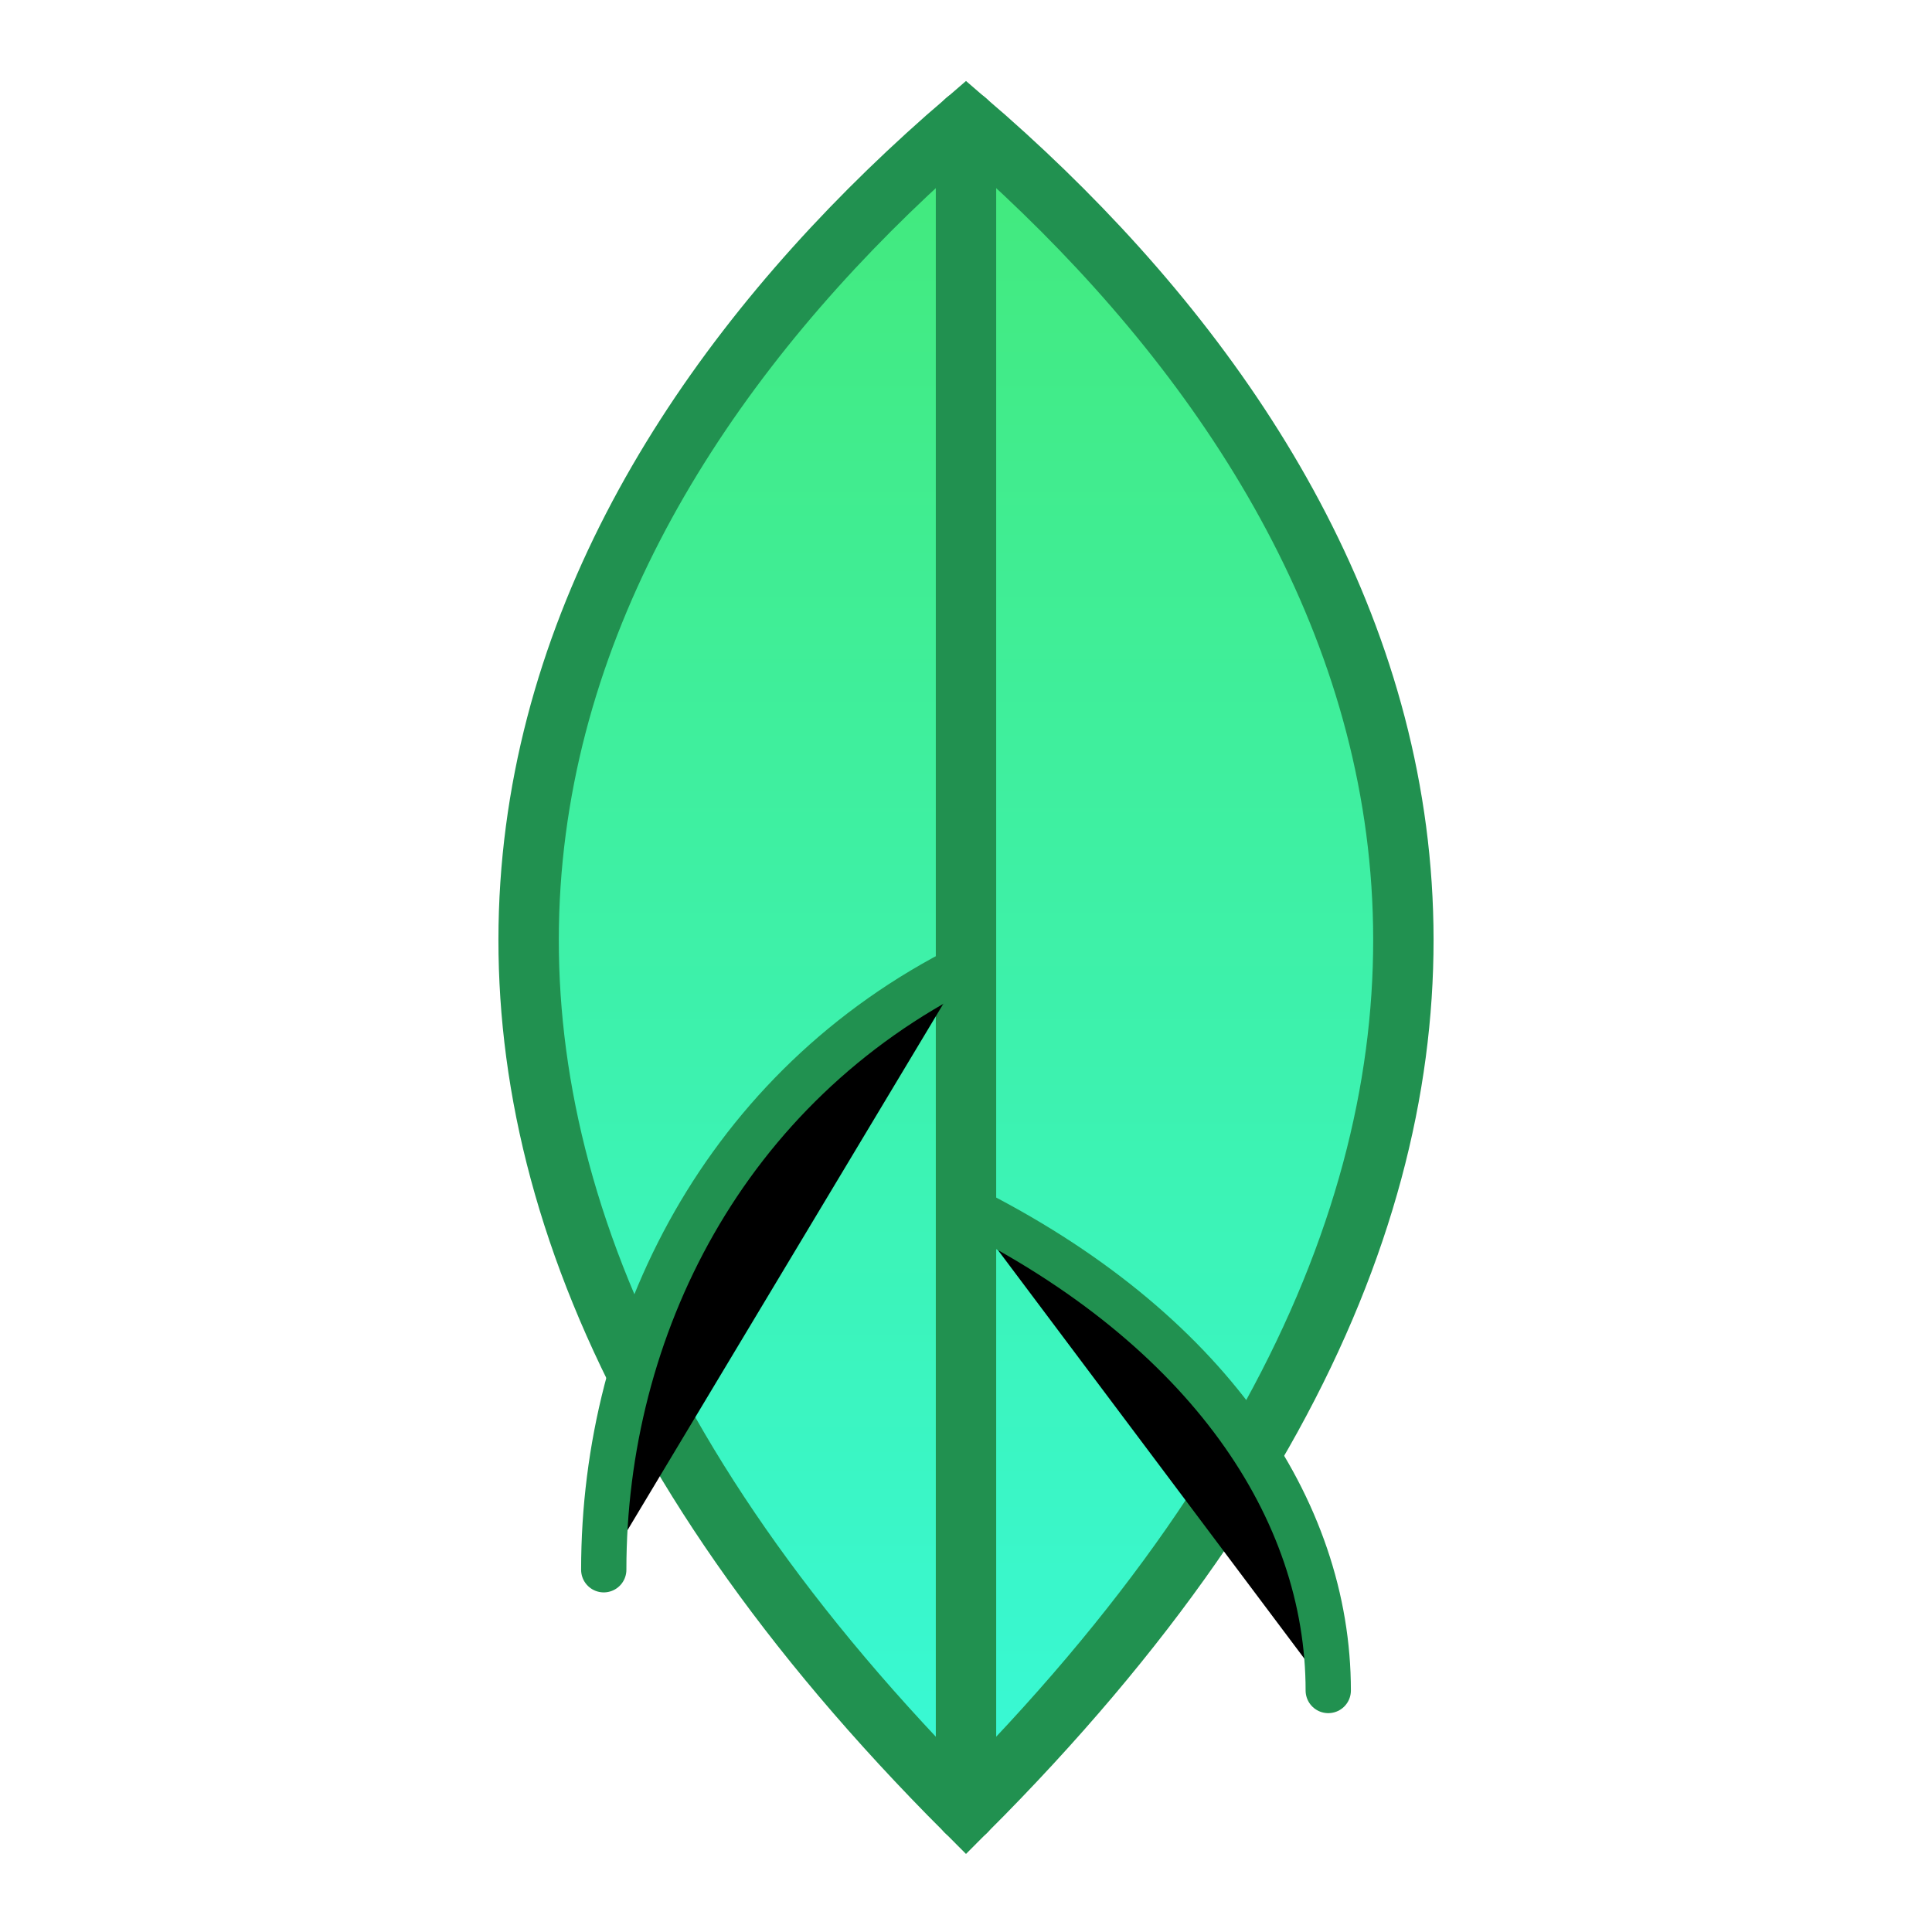 <svg xmlns="http://www.w3.org/2000/svg" viewBox="0 0 64 64" width="64" height="64">
  <defs>
    <linearGradient id="leafGradient" x1="0" y1="0" x2="0" y2="1">
      <stop offset="0%" stop-color="#43e97b"/>
      <stop offset="100%" stop-color="#38f9d7"/>
    </linearGradient>
  </defs>
  <path d="M32 4C18 16 8 36 32 60C56 36 46 16 32 4Z" fill="url(#leafGradient)" stroke="#219150" stroke-width="2"/>
  <path d="M32 60C32 40 32 24 32 4" stroke="#219150" stroke-width="2" stroke-linecap="round"/>
  <path d="M32 32C24 36 20 44 20 52" stroke="#219150" stroke-width="1.5" stroke-linecap="round"/>
  <path d="M32 40C40 44 44 50 44 56" stroke="#219150" stroke-width="1.5" stroke-linecap="round"/>
</svg>
